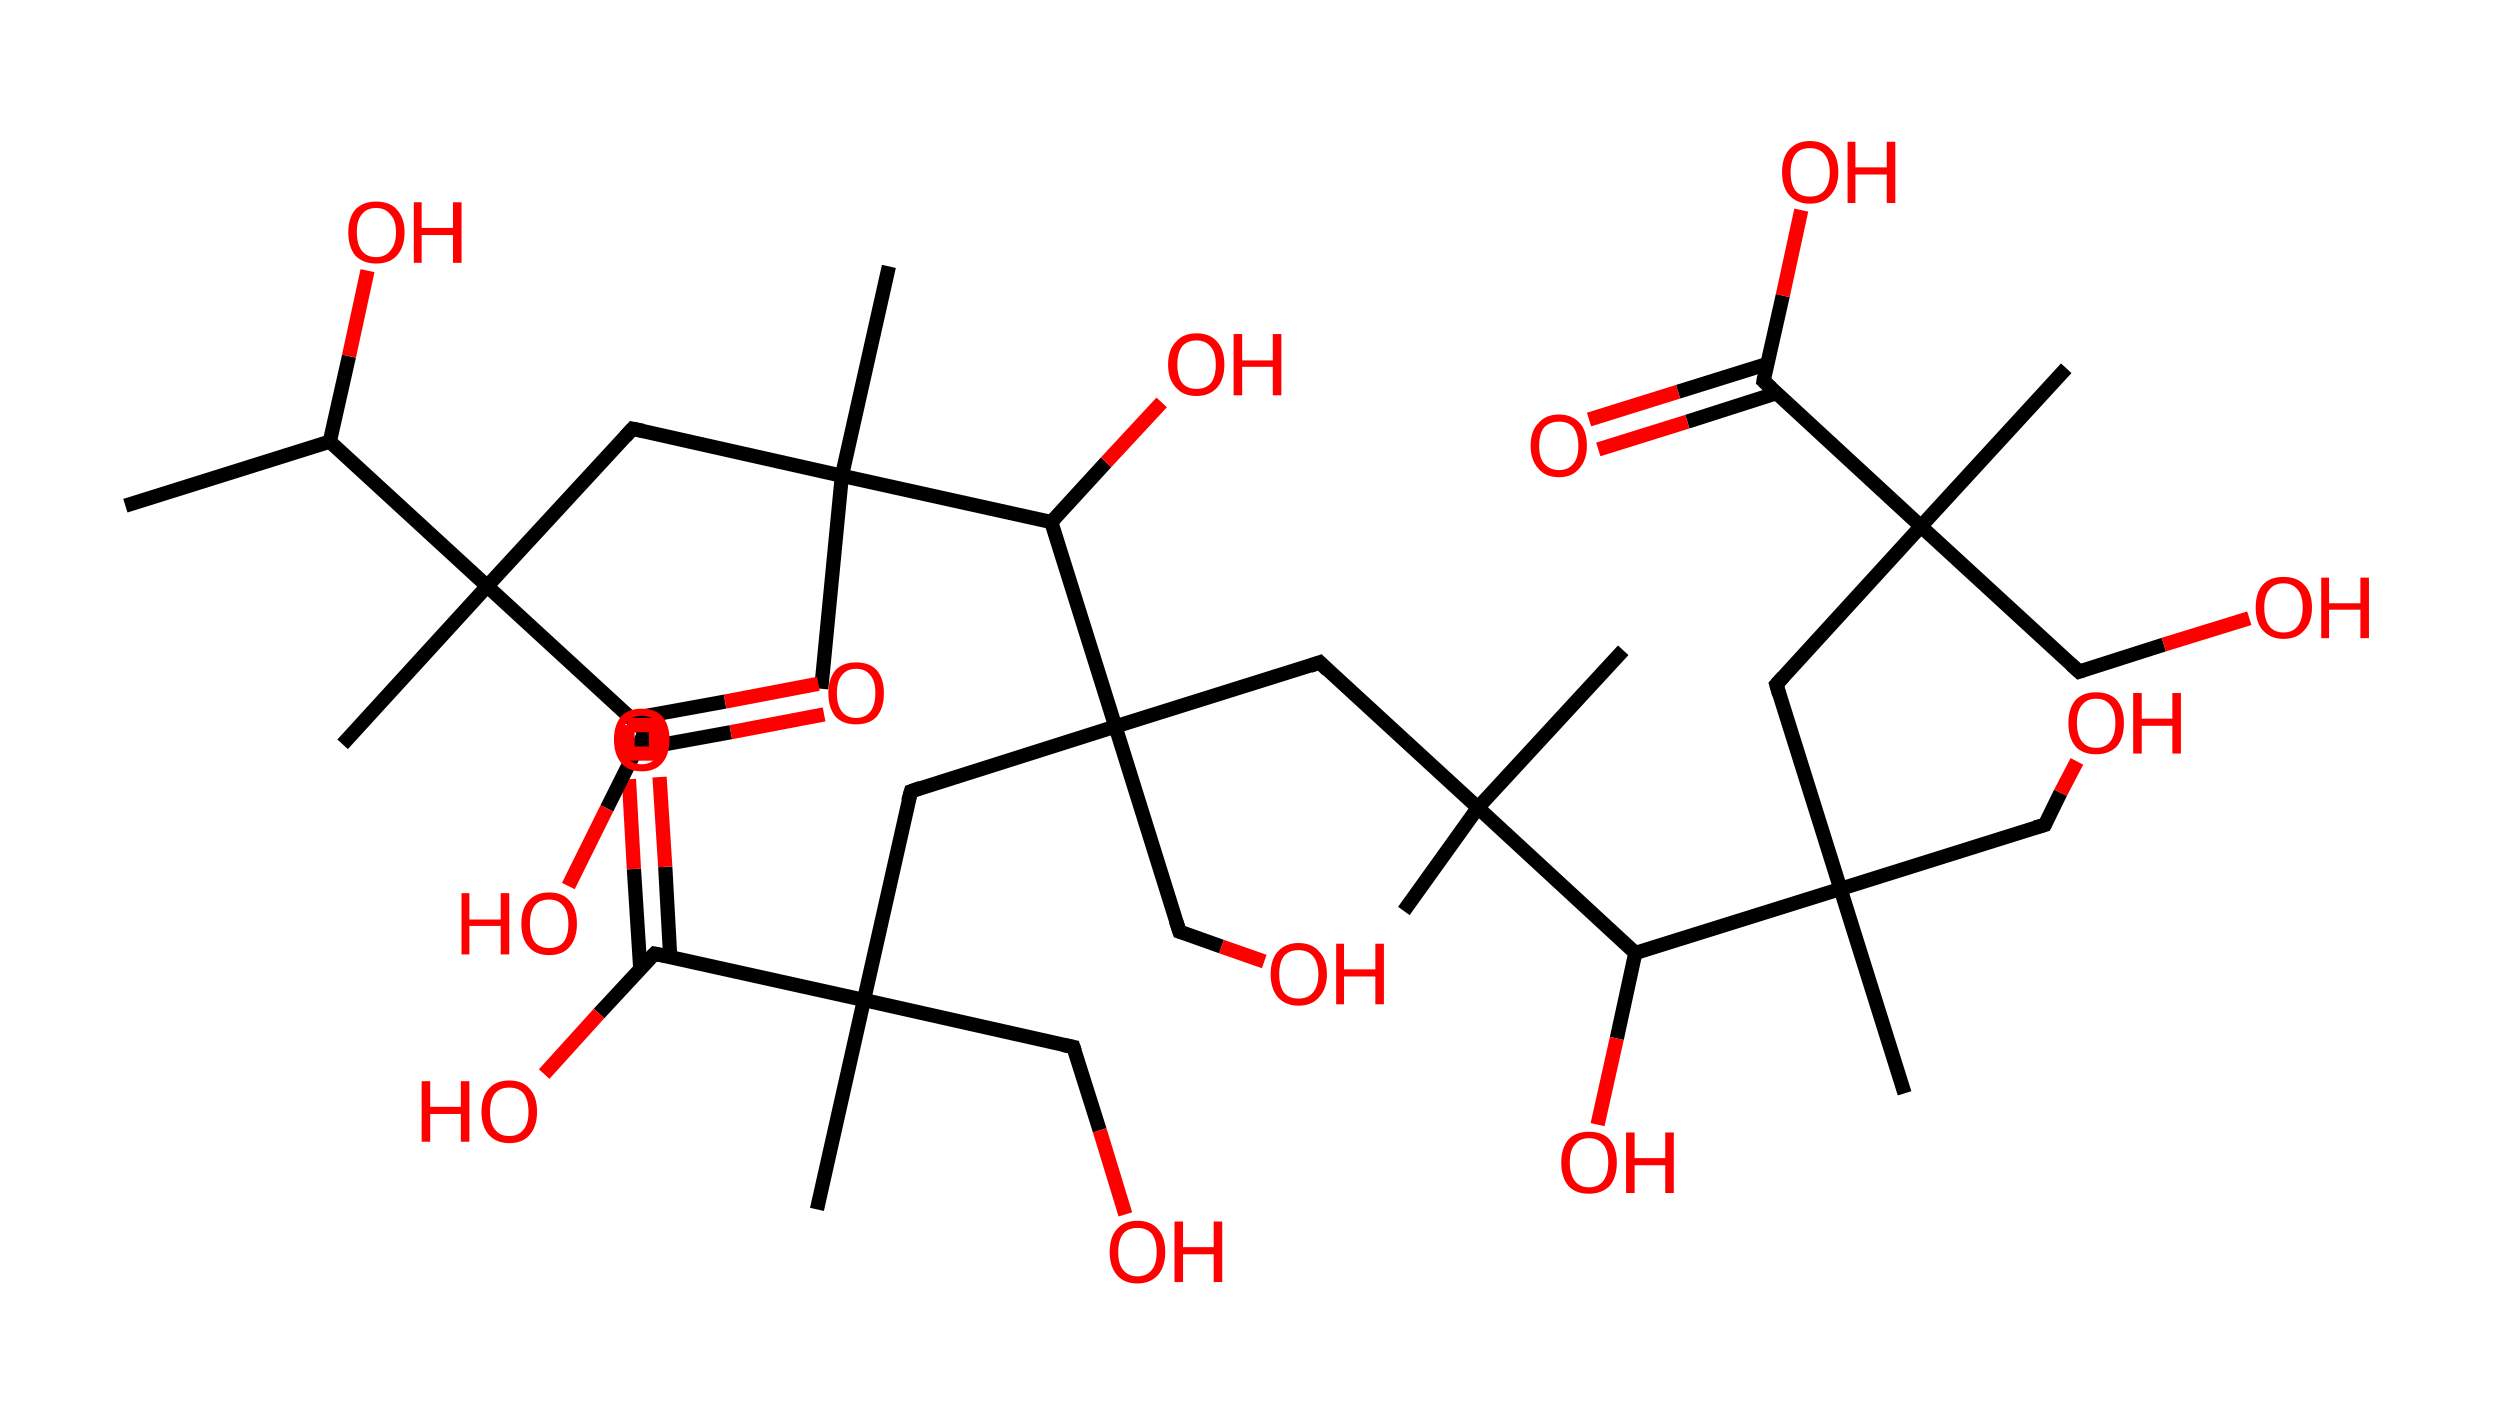 <?xml version='1.0' encoding='ASCII' standalone='yes'?>
<svg xmlns="http://www.w3.org/2000/svg" xmlns:rdkit="http://www.rdkit.org/xml" xmlns:xlink="http://www.w3.org/1999/xlink" version="1.1" baseProfile="full" xml:space="preserve" width="351px" height="200px" viewBox="0 0 351 200">
<!-- END OF HEADER -->
<rect style="opacity:1.0;fill:#FFFFFF;stroke:none" width="351.0" height="200.0" x="0.0" y="0.0"> </rect>
<path class="bond-0 atom-0 atom-1" d="M 17.6,71.0 L 46.3,62.0" style="fill:none;fill-rule:evenodd;stroke:#000000;stroke-width:2.0px;stroke-linecap:butt;stroke-linejoin:miter;stroke-opacity:1"/>
<path class="bond-1 atom-1 atom-2" d="M 46.3,62.0 L 49.0,50.0" style="fill:none;fill-rule:evenodd;stroke:#000000;stroke-width:2.0px;stroke-linecap:butt;stroke-linejoin:miter;stroke-opacity:1"/>
<path class="bond-1 atom-1 atom-2" d="M 49.0,50.0 L 51.6,38.0" style="fill:none;fill-rule:evenodd;stroke:#FF0000;stroke-width:2.0px;stroke-linecap:butt;stroke-linejoin:miter;stroke-opacity:1"/>
<path class="bond-2 atom-1 atom-3" d="M 46.3,62.0 L 68.4,82.3" style="fill:none;fill-rule:evenodd;stroke:#000000;stroke-width:2.0px;stroke-linecap:butt;stroke-linejoin:miter;stroke-opacity:1"/>
<path class="bond-3 atom-3 atom-4" d="M 68.4,82.3 L 48.1,104.5" style="fill:none;fill-rule:evenodd;stroke:#000000;stroke-width:2.0px;stroke-linecap:butt;stroke-linejoin:miter;stroke-opacity:1"/>
<path class="bond-4 atom-3 atom-5" d="M 68.4,82.3 L 88.8,60.2" style="fill:none;fill-rule:evenodd;stroke:#000000;stroke-width:2.0px;stroke-linecap:butt;stroke-linejoin:miter;stroke-opacity:1"/>
<path class="bond-5 atom-5 atom-6" d="M 88.8,60.2 L 118.2,66.8" style="fill:none;fill-rule:evenodd;stroke:#000000;stroke-width:2.0px;stroke-linecap:butt;stroke-linejoin:miter;stroke-opacity:1"/>
<path class="bond-6 atom-6 atom-7" d="M 118.2,66.8 L 115.3,96.7" style="fill:none;fill-rule:evenodd;stroke:#000000;stroke-width:2.0px;stroke-linecap:butt;stroke-linejoin:miter;stroke-opacity:1"/>
<path class="bond-7 atom-6 atom-8" d="M 118.2,66.8 L 124.8,37.4" style="fill:none;fill-rule:evenodd;stroke:#000000;stroke-width:2.0px;stroke-linecap:butt;stroke-linejoin:miter;stroke-opacity:1"/>
<path class="bond-8 atom-6 atom-9" d="M 118.2,66.8 L 147.6,73.3" style="fill:none;fill-rule:evenodd;stroke:#000000;stroke-width:2.0px;stroke-linecap:butt;stroke-linejoin:miter;stroke-opacity:1"/>
<path class="bond-9 atom-9 atom-10" d="M 147.6,73.3 L 155.3,64.9" style="fill:none;fill-rule:evenodd;stroke:#000000;stroke-width:2.0px;stroke-linecap:butt;stroke-linejoin:miter;stroke-opacity:1"/>
<path class="bond-9 atom-9 atom-10" d="M 155.3,64.9 L 163.1,56.5" style="fill:none;fill-rule:evenodd;stroke:#FF0000;stroke-width:2.0px;stroke-linecap:butt;stroke-linejoin:miter;stroke-opacity:1"/>
<path class="bond-10 atom-9 atom-11" d="M 147.6,73.3 L 156.6,102.0" style="fill:none;fill-rule:evenodd;stroke:#000000;stroke-width:2.0px;stroke-linecap:butt;stroke-linejoin:miter;stroke-opacity:1"/>
<path class="bond-11 atom-11 atom-12" d="M 156.6,102.0 L 165.6,130.8" style="fill:none;fill-rule:evenodd;stroke:#000000;stroke-width:2.0px;stroke-linecap:butt;stroke-linejoin:miter;stroke-opacity:1"/>
<path class="bond-12 atom-12 atom-13" d="M 165.6,130.8 L 171.5,132.9" style="fill:none;fill-rule:evenodd;stroke:#000000;stroke-width:2.0px;stroke-linecap:butt;stroke-linejoin:miter;stroke-opacity:1"/>
<path class="bond-12 atom-12 atom-13" d="M 171.5,132.9 L 177.5,135.0" style="fill:none;fill-rule:evenodd;stroke:#FF0000;stroke-width:2.0px;stroke-linecap:butt;stroke-linejoin:miter;stroke-opacity:1"/>
<path class="bond-13 atom-11 atom-14" d="M 156.6,102.0 L 127.9,111.1" style="fill:none;fill-rule:evenodd;stroke:#000000;stroke-width:2.0px;stroke-linecap:butt;stroke-linejoin:miter;stroke-opacity:1"/>
<path class="bond-14 atom-14 atom-15" d="M 127.9,111.1 L 121.3,140.4" style="fill:none;fill-rule:evenodd;stroke:#000000;stroke-width:2.0px;stroke-linecap:butt;stroke-linejoin:miter;stroke-opacity:1"/>
<path class="bond-15 atom-15 atom-16" d="M 121.3,140.4 L 114.7,169.8" style="fill:none;fill-rule:evenodd;stroke:#000000;stroke-width:2.0px;stroke-linecap:butt;stroke-linejoin:miter;stroke-opacity:1"/>
<path class="bond-16 atom-15 atom-17" d="M 121.3,140.4 L 150.7,147.0" style="fill:none;fill-rule:evenodd;stroke:#000000;stroke-width:2.0px;stroke-linecap:butt;stroke-linejoin:miter;stroke-opacity:1"/>
<path class="bond-17 atom-17 atom-18" d="M 150.7,147.0 L 154.4,158.7" style="fill:none;fill-rule:evenodd;stroke:#000000;stroke-width:2.0px;stroke-linecap:butt;stroke-linejoin:miter;stroke-opacity:1"/>
<path class="bond-17 atom-17 atom-18" d="M 154.4,158.7 L 158.0,170.5" style="fill:none;fill-rule:evenodd;stroke:#FF0000;stroke-width:2.0px;stroke-linecap:butt;stroke-linejoin:miter;stroke-opacity:1"/>
<path class="bond-18 atom-15 atom-19" d="M 121.3,140.4 L 91.9,133.9" style="fill:none;fill-rule:evenodd;stroke:#000000;stroke-width:2.0px;stroke-linecap:butt;stroke-linejoin:miter;stroke-opacity:1"/>
<path class="bond-19 atom-19 atom-20" d="M 94.1,134.4 L 93.4,121.7" style="fill:none;fill-rule:evenodd;stroke:#000000;stroke-width:2.0px;stroke-linecap:butt;stroke-linejoin:miter;stroke-opacity:1"/>
<path class="bond-19 atom-19 atom-20" d="M 93.4,121.7 L 92.6,109.1" style="fill:none;fill-rule:evenodd;stroke:#FF0000;stroke-width:2.0px;stroke-linecap:butt;stroke-linejoin:miter;stroke-opacity:1"/>
<path class="bond-19 atom-19 atom-20" d="M 89.9,136.1 L 89.0,122.0" style="fill:none;fill-rule:evenodd;stroke:#000000;stroke-width:2.0px;stroke-linecap:butt;stroke-linejoin:miter;stroke-opacity:1"/>
<path class="bond-19 atom-19 atom-20" d="M 89.0,122.0 L 88.3,109.4" style="fill:none;fill-rule:evenodd;stroke:#FF0000;stroke-width:2.0px;stroke-linecap:butt;stroke-linejoin:miter;stroke-opacity:1"/>
<path class="bond-20 atom-19 atom-21" d="M 91.9,133.9 L 84.1,142.3" style="fill:none;fill-rule:evenodd;stroke:#000000;stroke-width:2.0px;stroke-linecap:butt;stroke-linejoin:miter;stroke-opacity:1"/>
<path class="bond-20 atom-19 atom-21" d="M 84.1,142.3 L 76.4,150.8" style="fill:none;fill-rule:evenodd;stroke:#FF0000;stroke-width:2.0px;stroke-linecap:butt;stroke-linejoin:miter;stroke-opacity:1"/>
<path class="bond-21 atom-11 atom-22" d="M 156.6,102.0 L 185.3,93.0" style="fill:none;fill-rule:evenodd;stroke:#000000;stroke-width:2.0px;stroke-linecap:butt;stroke-linejoin:miter;stroke-opacity:1"/>
<path class="bond-22 atom-22 atom-23" d="M 185.3,93.0 L 207.5,113.4" style="fill:none;fill-rule:evenodd;stroke:#000000;stroke-width:2.0px;stroke-linecap:butt;stroke-linejoin:miter;stroke-opacity:1"/>
<path class="bond-23 atom-23 atom-24" d="M 207.5,113.4 L 227.9,91.3" style="fill:none;fill-rule:evenodd;stroke:#000000;stroke-width:2.0px;stroke-linecap:butt;stroke-linejoin:miter;stroke-opacity:1"/>
<path class="bond-24 atom-23 atom-25" d="M 207.5,113.4 L 197.1,127.9" style="fill:none;fill-rule:evenodd;stroke:#000000;stroke-width:2.0px;stroke-linecap:butt;stroke-linejoin:miter;stroke-opacity:1"/>
<path class="bond-25 atom-23 atom-26" d="M 207.5,113.4 L 229.6,133.8" style="fill:none;fill-rule:evenodd;stroke:#000000;stroke-width:2.0px;stroke-linecap:butt;stroke-linejoin:miter;stroke-opacity:1"/>
<path class="bond-26 atom-26 atom-27" d="M 229.6,133.8 L 227.0,145.8" style="fill:none;fill-rule:evenodd;stroke:#000000;stroke-width:2.0px;stroke-linecap:butt;stroke-linejoin:miter;stroke-opacity:1"/>
<path class="bond-26 atom-26 atom-27" d="M 227.0,145.8 L 224.3,157.9" style="fill:none;fill-rule:evenodd;stroke:#FF0000;stroke-width:2.0px;stroke-linecap:butt;stroke-linejoin:miter;stroke-opacity:1"/>
<path class="bond-27 atom-26 atom-28" d="M 229.6,133.8 L 258.4,124.8" style="fill:none;fill-rule:evenodd;stroke:#000000;stroke-width:2.0px;stroke-linecap:butt;stroke-linejoin:miter;stroke-opacity:1"/>
<path class="bond-28 atom-28 atom-29" d="M 258.4,124.8 L 267.4,153.5" style="fill:none;fill-rule:evenodd;stroke:#000000;stroke-width:2.0px;stroke-linecap:butt;stroke-linejoin:miter;stroke-opacity:1"/>
<path class="bond-29 atom-28 atom-30" d="M 258.4,124.8 L 287.1,115.8" style="fill:none;fill-rule:evenodd;stroke:#000000;stroke-width:2.0px;stroke-linecap:butt;stroke-linejoin:miter;stroke-opacity:1"/>
<path class="bond-30 atom-30 atom-31" d="M 287.1,115.8 L 289.3,111.3" style="fill:none;fill-rule:evenodd;stroke:#000000;stroke-width:2.0px;stroke-linecap:butt;stroke-linejoin:miter;stroke-opacity:1"/>
<path class="bond-30 atom-30 atom-31" d="M 289.3,111.3 L 291.6,106.9" style="fill:none;fill-rule:evenodd;stroke:#FF0000;stroke-width:2.0px;stroke-linecap:butt;stroke-linejoin:miter;stroke-opacity:1"/>
<path class="bond-31 atom-28 atom-32" d="M 258.4,124.8 L 249.4,96.1" style="fill:none;fill-rule:evenodd;stroke:#000000;stroke-width:2.0px;stroke-linecap:butt;stroke-linejoin:miter;stroke-opacity:1"/>
<path class="bond-32 atom-32 atom-33" d="M 249.4,96.1 L 269.7,73.9" style="fill:none;fill-rule:evenodd;stroke:#000000;stroke-width:2.0px;stroke-linecap:butt;stroke-linejoin:miter;stroke-opacity:1"/>
<path class="bond-33 atom-33 atom-34" d="M 269.7,73.9 L 290.1,51.7" style="fill:none;fill-rule:evenodd;stroke:#000000;stroke-width:2.0px;stroke-linecap:butt;stroke-linejoin:miter;stroke-opacity:1"/>
<path class="bond-34 atom-33 atom-35" d="M 269.7,73.9 L 291.9,94.3" style="fill:none;fill-rule:evenodd;stroke:#000000;stroke-width:2.0px;stroke-linecap:butt;stroke-linejoin:miter;stroke-opacity:1"/>
<path class="bond-35 atom-35 atom-36" d="M 291.9,94.3 L 303.8,90.5" style="fill:none;fill-rule:evenodd;stroke:#000000;stroke-width:2.0px;stroke-linecap:butt;stroke-linejoin:miter;stroke-opacity:1"/>
<path class="bond-35 atom-35 atom-36" d="M 303.8,90.5 L 315.8,86.8" style="fill:none;fill-rule:evenodd;stroke:#FF0000;stroke-width:2.0px;stroke-linecap:butt;stroke-linejoin:miter;stroke-opacity:1"/>
<path class="bond-36 atom-33 atom-37" d="M 269.7,73.9 L 247.6,53.5" style="fill:none;fill-rule:evenodd;stroke:#000000;stroke-width:2.0px;stroke-linecap:butt;stroke-linejoin:miter;stroke-opacity:1"/>
<path class="bond-37 atom-37 atom-38" d="M 248.1,51.1 L 235.6,55.0" style="fill:none;fill-rule:evenodd;stroke:#000000;stroke-width:2.0px;stroke-linecap:butt;stroke-linejoin:miter;stroke-opacity:1"/>
<path class="bond-37 atom-37 atom-38" d="M 235.6,55.0 L 223.1,58.9" style="fill:none;fill-rule:evenodd;stroke:#FF0000;stroke-width:2.0px;stroke-linecap:butt;stroke-linejoin:miter;stroke-opacity:1"/>
<path class="bond-37 atom-37 atom-38" d="M 249.4,55.2 L 236.9,59.2" style="fill:none;fill-rule:evenodd;stroke:#000000;stroke-width:2.0px;stroke-linecap:butt;stroke-linejoin:miter;stroke-opacity:1"/>
<path class="bond-37 atom-37 atom-38" d="M 236.9,59.2 L 224.4,63.1" style="fill:none;fill-rule:evenodd;stroke:#FF0000;stroke-width:2.0px;stroke-linecap:butt;stroke-linejoin:miter;stroke-opacity:1"/>
<path class="bond-38 atom-37 atom-39" d="M 247.6,53.5 L 250.3,41.5" style="fill:none;fill-rule:evenodd;stroke:#000000;stroke-width:2.0px;stroke-linecap:butt;stroke-linejoin:miter;stroke-opacity:1"/>
<path class="bond-38 atom-37 atom-39" d="M 250.3,41.5 L 252.9,29.5" style="fill:none;fill-rule:evenodd;stroke:#FF0000;stroke-width:2.0px;stroke-linecap:butt;stroke-linejoin:miter;stroke-opacity:1"/>
<path class="bond-39 atom-3 atom-40" d="M 68.4,82.3 L 90.6,102.7" style="fill:none;fill-rule:evenodd;stroke:#000000;stroke-width:2.0px;stroke-linecap:butt;stroke-linejoin:miter;stroke-opacity:1"/>
<path class="bond-40 atom-40 atom-41" d="M 89.4,105.2 L 102.6,102.8" style="fill:none;fill-rule:evenodd;stroke:#000000;stroke-width:2.0px;stroke-linecap:butt;stroke-linejoin:miter;stroke-opacity:1"/>
<path class="bond-40 atom-40 atom-41" d="M 102.6,102.8 L 115.7,100.3" style="fill:none;fill-rule:evenodd;stroke:#FF0000;stroke-width:2.0px;stroke-linecap:butt;stroke-linejoin:miter;stroke-opacity:1"/>
<path class="bond-40 atom-40 atom-41" d="M 88.6,100.9 L 101.8,98.5" style="fill:none;fill-rule:evenodd;stroke:#000000;stroke-width:2.0px;stroke-linecap:butt;stroke-linejoin:miter;stroke-opacity:1"/>
<path class="bond-40 atom-40 atom-41" d="M 101.8,98.5 L 114.9,96.0" style="fill:none;fill-rule:evenodd;stroke:#FF0000;stroke-width:2.0px;stroke-linecap:butt;stroke-linejoin:miter;stroke-opacity:1"/>
<path class="bond-41 atom-40 atom-42" d="M 90.6,102.7 L 85.2,113.5" style="fill:none;fill-rule:evenodd;stroke:#000000;stroke-width:2.0px;stroke-linecap:butt;stroke-linejoin:miter;stroke-opacity:1"/>
<path class="bond-41 atom-40 atom-42" d="M 85.2,113.5 L 79.8,124.4" style="fill:none;fill-rule:evenodd;stroke:#FF0000;stroke-width:2.0px;stroke-linecap:butt;stroke-linejoin:miter;stroke-opacity:1"/>
<path d="M 87.8,61.3 L 88.8,60.2 L 90.3,60.5" style="fill:none;stroke:#000000;stroke-width:2.0px;stroke-linecap:butt;stroke-linejoin:miter;stroke-opacity:1;"/>
<path d="M 165.1,129.3 L 165.6,130.8 L 165.9,130.9" style="fill:none;stroke:#000000;stroke-width:2.0px;stroke-linecap:butt;stroke-linejoin:miter;stroke-opacity:1;"/>
<path d="M 129.3,110.6 L 127.9,111.1 L 127.5,112.5" style="fill:none;stroke:#000000;stroke-width:2.0px;stroke-linecap:butt;stroke-linejoin:miter;stroke-opacity:1;"/>
<path d="M 149.2,146.7 L 150.7,147.0 L 150.9,147.6" style="fill:none;stroke:#000000;stroke-width:2.0px;stroke-linecap:butt;stroke-linejoin:miter;stroke-opacity:1;"/>
<path d="M 93.4,134.2 L 91.9,133.9 L 91.5,134.3" style="fill:none;stroke:#000000;stroke-width:2.0px;stroke-linecap:butt;stroke-linejoin:miter;stroke-opacity:1;"/>
<path d="M 183.9,93.5 L 185.3,93.0 L 186.4,94.1" style="fill:none;stroke:#000000;stroke-width:2.0px;stroke-linecap:butt;stroke-linejoin:miter;stroke-opacity:1;"/>
<path d="M 285.7,116.2 L 287.1,115.8 L 287.2,115.6" style="fill:none;stroke:#000000;stroke-width:2.0px;stroke-linecap:butt;stroke-linejoin:miter;stroke-opacity:1;"/>
<path d="M 249.8,97.5 L 249.4,96.1 L 250.4,95.0" style="fill:none;stroke:#000000;stroke-width:2.0px;stroke-linecap:butt;stroke-linejoin:miter;stroke-opacity:1;"/>
<path d="M 290.8,93.3 L 291.9,94.3 L 292.5,94.1" style="fill:none;stroke:#000000;stroke-width:2.0px;stroke-linecap:butt;stroke-linejoin:miter;stroke-opacity:1;"/>
<path d="M 248.7,54.5 L 247.6,53.5 L 247.7,52.9" style="fill:none;stroke:#000000;stroke-width:2.0px;stroke-linecap:butt;stroke-linejoin:miter;stroke-opacity:1;"/>
<path d="M 89.5,101.7 L 90.6,102.7 L 90.3,103.3" style="fill:none;stroke:#000000;stroke-width:2.0px;stroke-linecap:butt;stroke-linejoin:miter;stroke-opacity:1;"/>
<path class="atom-2" d="M 48.9 32.6 Q 48.9 30.6, 49.9 29.4 Q 51.0 28.3, 52.8 28.3 Q 54.7 28.3, 55.7 29.4 Q 56.8 30.6, 56.8 32.6 Q 56.8 34.7, 55.7 35.9 Q 54.7 37.0, 52.8 37.0 Q 51.0 37.0, 49.9 35.9 Q 48.9 34.7, 48.9 32.6 M 52.8 36.1 Q 54.1 36.1, 54.8 35.2 Q 55.6 34.3, 55.6 32.6 Q 55.6 30.9, 54.8 30.1 Q 54.1 29.2, 52.8 29.2 Q 51.5 29.2, 50.8 30.1 Q 50.1 30.9, 50.1 32.6 Q 50.1 34.3, 50.8 35.2 Q 51.5 36.1, 52.8 36.1 " fill="#FF0000"/>
<path class="atom-2" d="M 58.1 28.4 L 59.2 28.4 L 59.2 32.0 L 63.6 32.0 L 63.6 28.4 L 64.8 28.4 L 64.8 36.9 L 63.6 36.9 L 63.6 33.0 L 59.2 33.0 L 59.2 36.9 L 58.1 36.9 L 58.1 28.4 " fill="#FF0000"/>
<path class="atom-10" d="M 164.0 51.2 Q 164.0 49.1, 165.1 48.0 Q 166.1 46.8, 168.0 46.8 Q 169.9 46.8, 170.9 48.0 Q 171.9 49.1, 171.9 51.2 Q 171.9 53.2, 170.9 54.4 Q 169.8 55.6, 168.0 55.6 Q 166.1 55.6, 165.1 54.4 Q 164.0 53.3, 164.0 51.2 M 168.0 54.6 Q 169.3 54.6, 170.0 53.8 Q 170.7 52.9, 170.7 51.2 Q 170.7 49.5, 170.0 48.7 Q 169.3 47.8, 168.0 47.8 Q 166.7 47.8, 166.0 48.6 Q 165.3 49.5, 165.3 51.2 Q 165.3 52.9, 166.0 53.8 Q 166.7 54.6, 168.0 54.6 " fill="#FF0000"/>
<path class="atom-10" d="M 173.2 46.9 L 174.4 46.9 L 174.4 50.6 L 178.7 50.6 L 178.7 46.9 L 179.9 46.9 L 179.9 55.5 L 178.7 55.5 L 178.7 51.5 L 174.4 51.5 L 174.4 55.5 L 173.2 55.5 L 173.2 46.9 " fill="#FF0000"/>
<path class="atom-13" d="M 178.4 136.8 Q 178.4 134.7, 179.4 133.6 Q 180.5 132.4, 182.3 132.4 Q 184.2 132.4, 185.2 133.6 Q 186.3 134.7, 186.3 136.8 Q 186.3 138.8, 185.2 140.0 Q 184.2 141.2, 182.3 141.2 Q 180.5 141.2, 179.4 140.0 Q 178.4 138.8, 178.4 136.8 M 182.3 140.2 Q 183.6 140.2, 184.3 139.4 Q 185.1 138.5, 185.1 136.8 Q 185.1 135.1, 184.3 134.2 Q 183.6 133.4, 182.3 133.4 Q 181.0 133.4, 180.3 134.2 Q 179.6 135.1, 179.6 136.8 Q 179.6 138.5, 180.3 139.4 Q 181.0 140.2, 182.3 140.2 " fill="#FF0000"/>
<path class="atom-13" d="M 187.6 132.5 L 188.7 132.5 L 188.7 136.1 L 193.1 136.1 L 193.1 132.5 L 194.3 132.5 L 194.3 141.0 L 193.1 141.0 L 193.1 137.1 L 188.7 137.1 L 188.7 141.0 L 187.6 141.0 L 187.6 132.5 " fill="#FF0000"/>
<path class="atom-18" d="M 155.8 175.8 Q 155.8 173.7, 156.8 172.6 Q 157.8 171.4, 159.7 171.4 Q 161.6 171.4, 162.6 172.6 Q 163.6 173.7, 163.6 175.8 Q 163.6 177.8, 162.6 179.0 Q 161.5 180.2, 159.7 180.2 Q 157.8 180.2, 156.8 179.0 Q 155.8 177.8, 155.8 175.8 M 159.7 179.2 Q 161.0 179.2, 161.7 178.3 Q 162.4 177.5, 162.4 175.8 Q 162.4 174.1, 161.7 173.2 Q 161.0 172.4, 159.7 172.4 Q 158.4 172.4, 157.7 173.2 Q 157.0 174.1, 157.0 175.8 Q 157.0 177.5, 157.7 178.3 Q 158.4 179.2, 159.7 179.2 " fill="#FF0000"/>
<path class="atom-18" d="M 164.9 171.5 L 166.1 171.5 L 166.1 175.1 L 170.4 175.1 L 170.4 171.5 L 171.6 171.5 L 171.6 180.0 L 170.4 180.0 L 170.4 176.1 L 166.1 176.1 L 166.1 180.0 L 164.9 180.0 L 164.9 171.5 " fill="#FF0000"/>
<path class="atom-20" d="M 86.2 103.8 Q 86.2 101.8, 87.2 100.6 Q 88.2 99.5, 90.1 99.5 Q 92.0 99.5, 93.0 100.6 Q 94.0 101.8, 94.0 103.8 Q 94.0 105.9, 93.0 107.1 Q 92.0 108.3, 90.1 108.3 Q 88.2 108.3, 87.2 107.1 Q 86.2 105.9, 86.2 103.8 M 90.1 107.3 Q 91.4 107.3, 92.1 106.4 Q 92.8 105.5, 92.8 103.8 Q 92.8 102.2, 92.1 101.3 Q 91.4 100.5, 90.1 100.5 Q 88.8 100.5, 88.1 101.3 Q 87.4 102.2, 87.4 103.8 Q 87.4 105.6, 88.1 106.4 Q 88.8 107.3, 90.1 107.3 " fill="#FF0000"/>
<path class="atom-21" d="M 59.2 151.8 L 60.4 151.8 L 60.4 155.4 L 64.7 155.4 L 64.7 151.8 L 65.9 151.8 L 65.9 160.3 L 64.7 160.3 L 64.7 156.4 L 60.4 156.4 L 60.4 160.3 L 59.2 160.3 L 59.2 151.8 " fill="#FF0000"/>
<path class="atom-21" d="M 67.6 156.1 Q 67.6 154.0, 68.6 152.9 Q 69.6 151.7, 71.5 151.7 Q 73.4 151.7, 74.4 152.9 Q 75.4 154.0, 75.4 156.1 Q 75.4 158.1, 74.4 159.3 Q 73.4 160.5, 71.5 160.5 Q 69.7 160.5, 68.6 159.3 Q 67.6 158.1, 67.6 156.1 M 71.5 159.5 Q 72.8 159.5, 73.5 158.6 Q 74.2 157.8, 74.2 156.1 Q 74.2 154.4, 73.5 153.5 Q 72.8 152.7, 71.5 152.7 Q 70.2 152.7, 69.5 153.5 Q 68.8 154.4, 68.8 156.1 Q 68.8 157.8, 69.5 158.6 Q 70.2 159.5, 71.5 159.5 " fill="#FF0000"/>
<path class="atom-27" d="M 219.2 163.2 Q 219.2 161.2, 220.2 160.0 Q 221.2 158.9, 223.1 158.9 Q 225.0 158.9, 226.0 160.0 Q 227.0 161.2, 227.0 163.2 Q 227.0 165.3, 226.0 166.5 Q 224.9 167.6, 223.1 167.6 Q 221.2 167.6, 220.2 166.5 Q 219.2 165.3, 219.2 163.2 M 223.1 166.7 Q 224.4 166.7, 225.1 165.8 Q 225.8 164.9, 225.8 163.2 Q 225.8 161.5, 225.1 160.7 Q 224.4 159.8, 223.1 159.8 Q 221.8 159.8, 221.1 160.7 Q 220.4 161.5, 220.4 163.2 Q 220.4 164.9, 221.1 165.8 Q 221.8 166.7, 223.1 166.7 " fill="#FF0000"/>
<path class="atom-27" d="M 228.3 159.0 L 229.5 159.0 L 229.5 162.6 L 233.8 162.6 L 233.8 159.0 L 235.0 159.0 L 235.0 167.5 L 233.8 167.5 L 233.8 163.6 L 229.5 163.6 L 229.5 167.5 L 228.3 167.5 L 228.3 159.0 " fill="#FF0000"/>
<path class="atom-31" d="M 290.4 101.5 Q 290.4 99.5, 291.4 98.3 Q 292.4 97.2, 294.3 97.2 Q 296.2 97.2, 297.2 98.3 Q 298.2 99.5, 298.2 101.5 Q 298.2 103.6, 297.2 104.8 Q 296.1 105.9, 294.3 105.9 Q 292.4 105.9, 291.4 104.8 Q 290.4 103.6, 290.4 101.5 M 294.3 105.0 Q 295.6 105.0, 296.3 104.1 Q 297.0 103.2, 297.0 101.5 Q 297.0 99.8, 296.3 99.0 Q 295.6 98.1, 294.3 98.1 Q 293.0 98.1, 292.3 99.0 Q 291.6 99.8, 291.6 101.5 Q 291.6 103.2, 292.3 104.1 Q 293.0 105.0, 294.3 105.0 " fill="#FF0000"/>
<path class="atom-31" d="M 299.5 97.3 L 300.7 97.3 L 300.7 100.9 L 305.0 100.9 L 305.0 97.3 L 306.2 97.3 L 306.2 105.8 L 305.0 105.8 L 305.0 101.9 L 300.7 101.9 L 300.7 105.8 L 299.5 105.8 L 299.5 97.3 " fill="#FF0000"/>
<path class="atom-36" d="M 316.7 85.3 Q 316.7 83.2, 317.7 82.1 Q 318.7 81.0, 320.6 81.0 Q 322.5 81.0, 323.5 82.1 Q 324.6 83.2, 324.6 85.3 Q 324.6 87.4, 323.5 88.5 Q 322.5 89.7, 320.6 89.7 Q 318.8 89.7, 317.7 88.5 Q 316.7 87.4, 316.7 85.3 M 320.6 88.8 Q 321.9 88.8, 322.6 87.9 Q 323.3 87.0, 323.3 85.3 Q 323.3 83.6, 322.6 82.8 Q 321.9 81.9, 320.6 81.9 Q 319.3 81.9, 318.6 82.8 Q 317.9 83.6, 317.9 85.3 Q 317.9 87.0, 318.6 87.9 Q 319.3 88.8, 320.6 88.8 " fill="#FF0000"/>
<path class="atom-36" d="M 325.9 81.1 L 327.0 81.1 L 327.0 84.7 L 331.4 84.7 L 331.4 81.1 L 332.6 81.1 L 332.6 89.6 L 331.4 89.6 L 331.4 85.6 L 327.0 85.6 L 327.0 89.6 L 325.9 89.6 L 325.9 81.1 " fill="#FF0000"/>
<path class="atom-38" d="M 214.9 62.6 Q 214.9 60.5, 216.0 59.4 Q 217.0 58.2, 218.9 58.2 Q 220.7 58.2, 221.8 59.4 Q 222.8 60.5, 222.8 62.6 Q 222.8 64.6, 221.7 65.8 Q 220.7 67.0, 218.9 67.0 Q 217.0 67.0, 216.0 65.8 Q 214.9 64.6, 214.9 62.6 M 218.9 66.0 Q 220.2 66.0, 220.9 65.1 Q 221.6 64.3, 221.6 62.6 Q 221.6 60.9, 220.9 60.0 Q 220.2 59.2, 218.9 59.2 Q 217.6 59.2, 216.8 60.0 Q 216.1 60.9, 216.1 62.6 Q 216.1 64.3, 216.8 65.1 Q 217.6 66.0, 218.9 66.0 " fill="#FF0000"/>
<path class="atom-39" d="M 250.2 24.2 Q 250.2 22.1, 251.2 21.0 Q 252.3 19.8, 254.1 19.8 Q 256.0 19.8, 257.1 21.0 Q 258.1 22.1, 258.1 24.2 Q 258.1 26.2, 257.0 27.4 Q 256.0 28.6, 254.1 28.6 Q 252.3 28.6, 251.2 27.4 Q 250.2 26.2, 250.2 24.2 M 254.1 27.6 Q 255.4 27.6, 256.1 26.8 Q 256.9 25.9, 256.9 24.2 Q 256.9 22.5, 256.1 21.6 Q 255.4 20.8, 254.1 20.8 Q 252.8 20.8, 252.1 21.6 Q 251.4 22.5, 251.4 24.2 Q 251.4 25.9, 252.1 26.8 Q 252.8 27.6, 254.1 27.6 " fill="#FF0000"/>
<path class="atom-39" d="M 259.4 19.9 L 260.5 19.9 L 260.5 23.5 L 264.9 23.5 L 264.9 19.9 L 266.1 19.9 L 266.1 28.5 L 264.9 28.5 L 264.9 24.5 L 260.5 24.5 L 260.5 28.5 L 259.4 28.5 L 259.4 19.9 " fill="#FF0000"/>
<path class="atom-41" d="M 116.3 97.3 Q 116.3 95.3, 117.3 94.1 Q 118.3 93.0, 120.2 93.0 Q 122.1 93.0, 123.1 94.1 Q 124.1 95.3, 124.1 97.3 Q 124.1 99.4, 123.1 100.6 Q 122.1 101.7, 120.2 101.7 Q 118.3 101.7, 117.3 100.6 Q 116.3 99.4, 116.3 97.3 M 120.2 100.8 Q 121.5 100.8, 122.2 99.9 Q 122.9 99.0, 122.9 97.3 Q 122.9 95.6, 122.2 94.8 Q 121.5 93.9, 120.2 93.9 Q 118.9 93.9, 118.2 94.8 Q 117.5 95.6, 117.5 97.3 Q 117.5 99.0, 118.2 99.9 Q 118.9 100.8, 120.2 100.8 " fill="#FF0000"/>
<path class="atom-42" d="M 64.8 125.4 L 65.9 125.4 L 65.9 129.1 L 70.3 129.1 L 70.3 125.4 L 71.5 125.4 L 71.5 134.0 L 70.3 134.0 L 70.3 130.0 L 65.9 130.0 L 65.9 134.0 L 64.8 134.0 L 64.8 125.4 " fill="#FF0000"/>
<path class="atom-42" d="M 73.2 129.7 Q 73.2 127.6, 74.2 126.5 Q 75.2 125.3, 77.1 125.3 Q 79.0 125.3, 80.0 126.5 Q 81.0 127.6, 81.0 129.7 Q 81.0 131.7, 80.0 132.9 Q 79.0 134.1, 77.1 134.1 Q 75.2 134.1, 74.2 132.9 Q 73.2 131.8, 73.2 129.7 M 77.1 133.1 Q 78.4 133.1, 79.1 132.3 Q 79.8 131.4, 79.8 129.7 Q 79.8 128.0, 79.1 127.2 Q 78.4 126.3, 77.1 126.3 Q 75.8 126.3, 75.1 127.1 Q 74.4 128.0, 74.4 129.7 Q 74.4 131.4, 75.1 132.3 Q 75.8 133.1, 77.1 133.1 " fill="#FF0000"/>
<path class="atom-20" d="M 88.1,101.8 L 88.1,105.8 L 92.1,105.8 L 92.1,101.8 L 88.1,101.8" style="fill:none;stroke:#FF0000;stroke-width:2.0px;stroke-linecap:butt;stroke-linejoin:miter;stroke-opacity:1;"/>
</svg>
